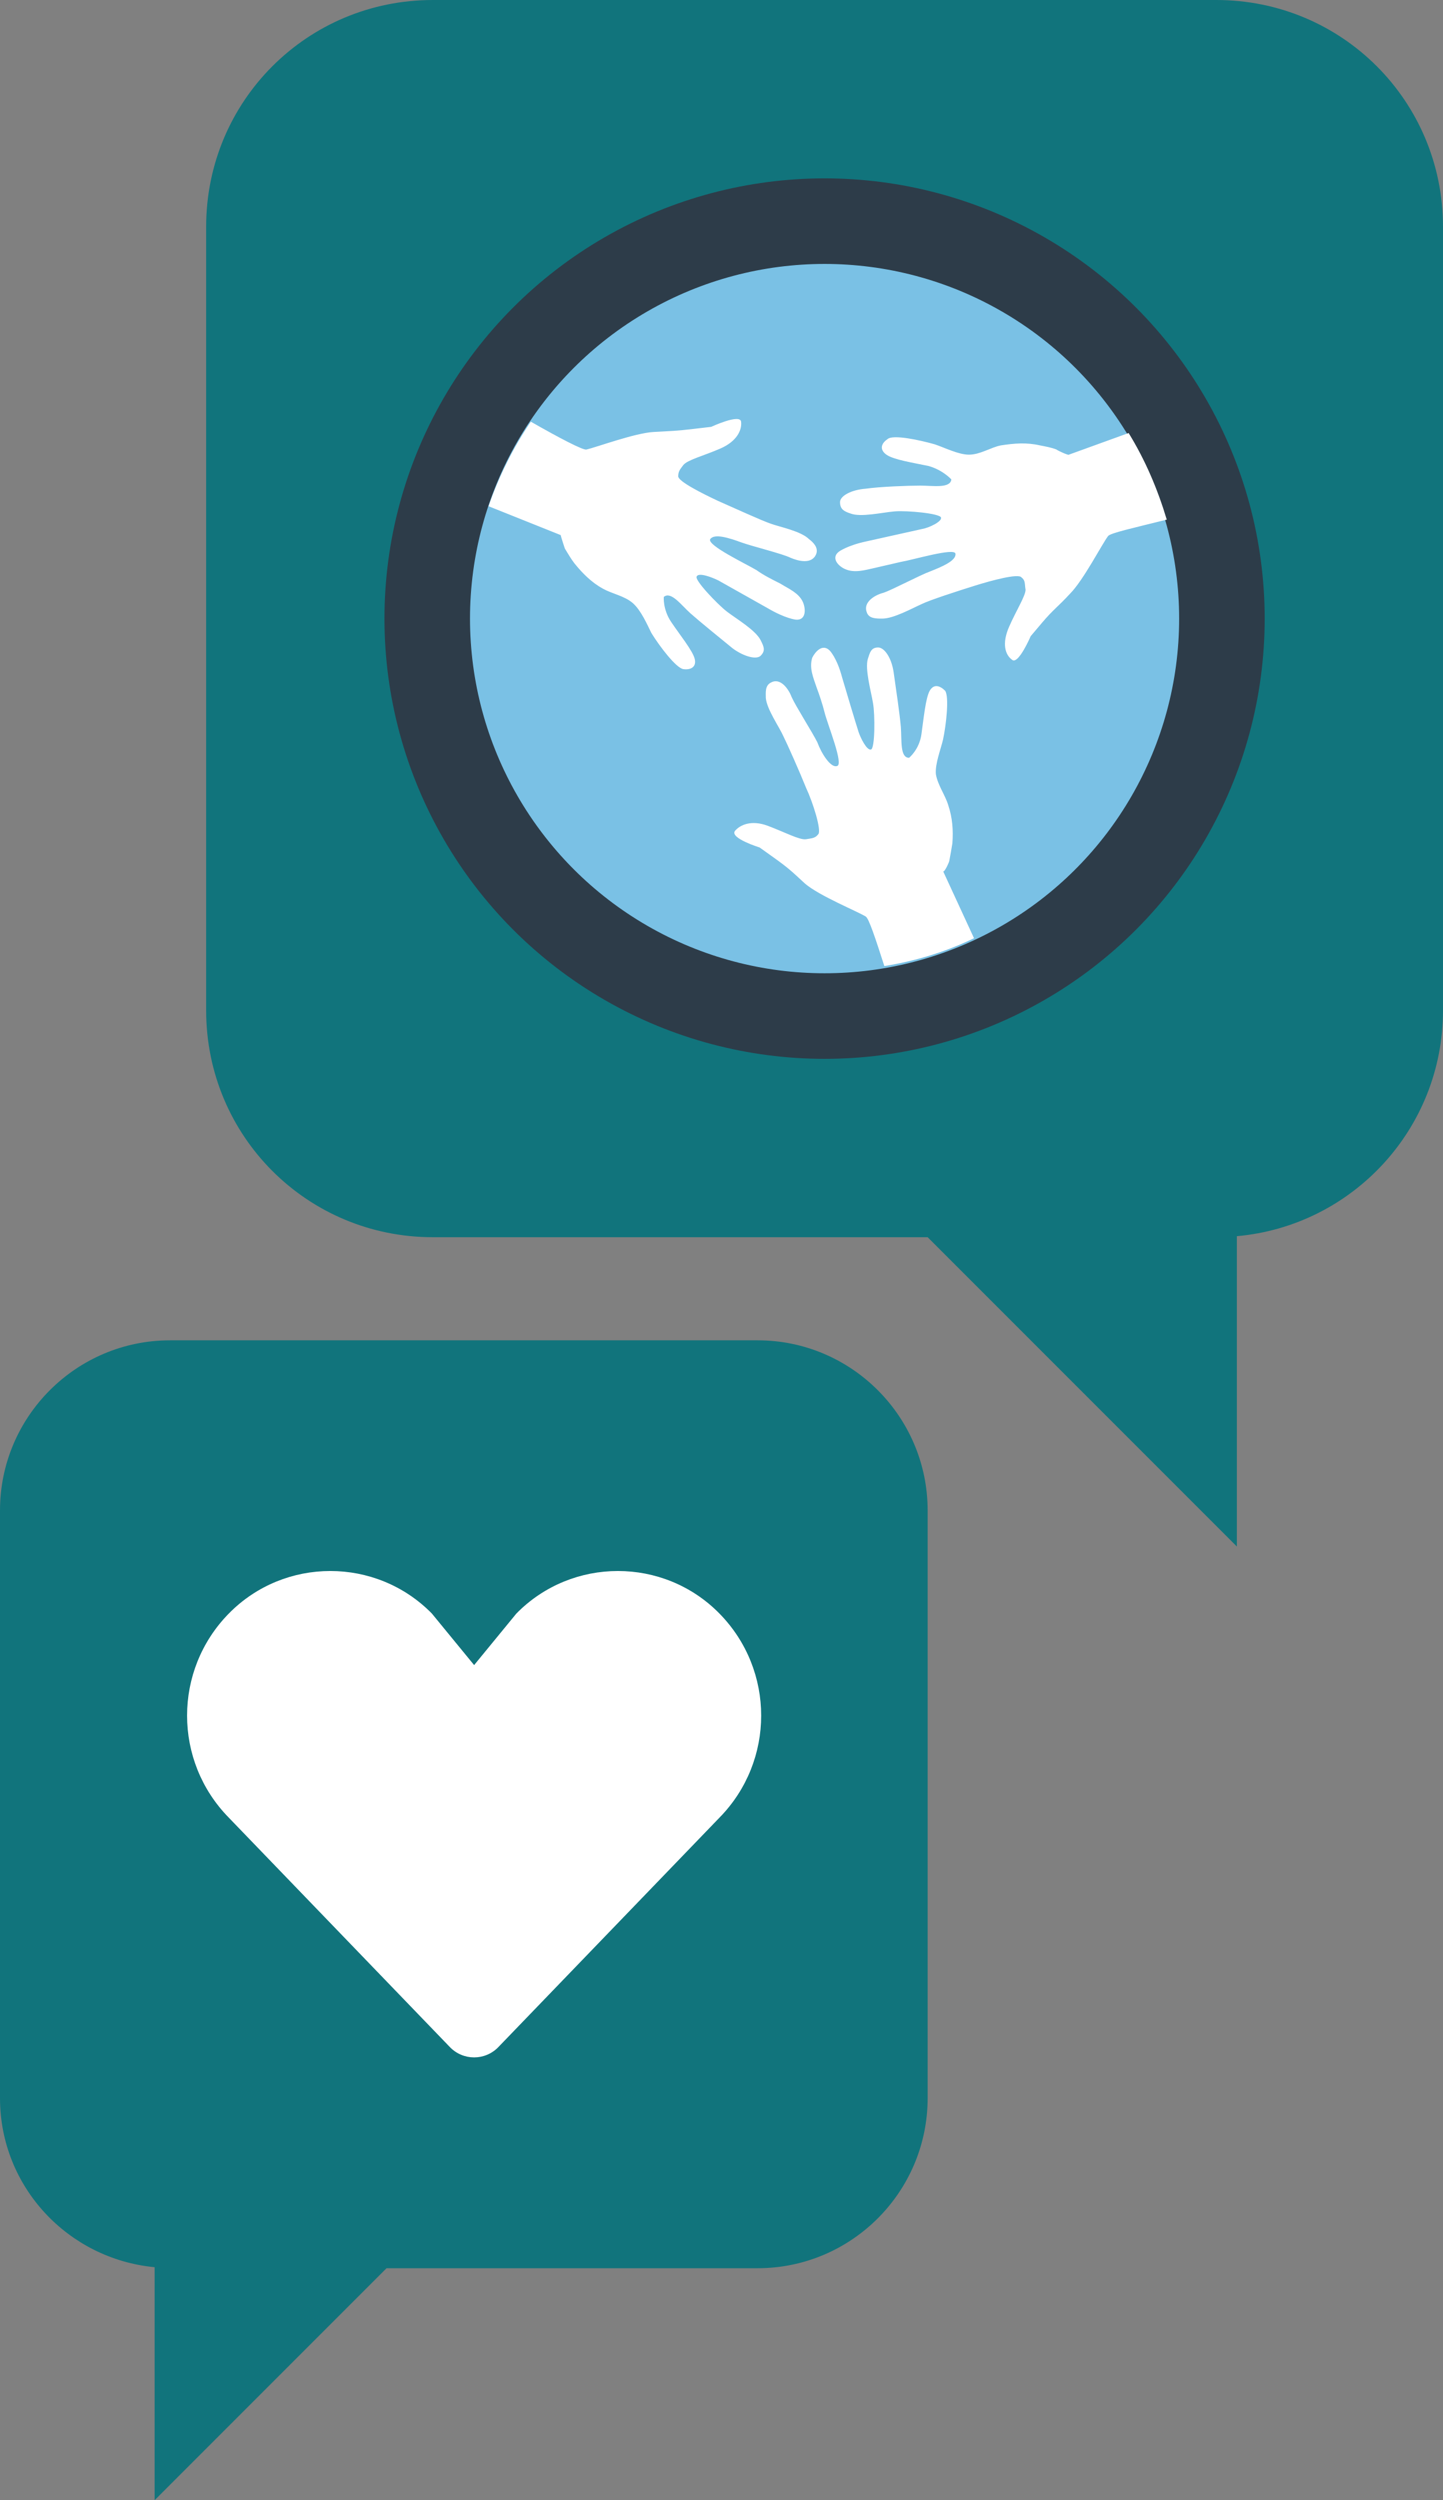 <svg xmlns="http://www.w3.org/2000/svg" viewBox="0 0 140 242.5" enable-background="new 0 0 140 242.5"><rect x="0" y="0" width="140" height="242.5" fill="#808080" stroke="none"/><path fill="#11747C" d="M118 0h-76c-12.2 0-22 9.8-22 22v76c0 12.2 9.8 22 22 22h48l30 30v-30.1c11.2-1 20-10.4 20-21.9v-76c0-12.2-9.8-22-22-22zM16.5 130h57c9.1 0 16.5 7.4 16.5 16.5v57c0 9.1-7.4 16.5-16.5 16.5h-36l-22.5 22.5v-22.6c-8.4-.8-15-7.8-15-16.4v-57c0-9.1 7.4-16.5 16.5-16.5z"/><circle fill="#2D3C49" cx="80" cy="60" r="42.7"/><circle fill="#7AC1E5" cx="80" cy="60" r="34.4"/><g fill="#fff"><path d="M92.1 83.5c.1-.5.2-1.1.3-1.7.1-1.3 0-2.5-.4-3.7-.3-1-1-1.9-1.2-3-.1-1 .5-2.5.7-3.4.3-1.4.6-4.1.2-4.7-.5-.5-1.1-.7-1.5 0-.4.7-.6 2.8-.8 4.2-.2 1.5-1.2 2.3-1.2 2.3-.9 0-.7-1.7-.8-3-.1-1.2-.5-3.9-.7-5.3-.2-1.4-.9-2.4-1.5-2.4-.7 0-.8.5-1 1.1-.3 1 .3 3.1.5 4.3.2 1.1.2 4.4-.2 4.5-.4.1-1-1.1-1.2-1.7-.2-.6-1.4-4.6-1.6-5.3-.5-1.9-1.2-2.6-1.2-2.6-.7-.7-1.4.1-1.7.7-.3 1 .1 1.9.4 2.8.3.8.6 1.7.8 2.5.3 1.2 1.9 5.1 1.2 5.2-.6.2-1.5-1.2-1.9-2.3-.5-1-2.1-3.5-2.5-4.4-.3-.8-1.1-1.9-2-1.4-.6.3-.5 1-.5 1.5.1 1.1 1.3 2.8 1.7 3.7.4.8 1.6 3.5 2.2 5 .7 1.5 1.5 4.1 1.2 4.5-.3.4-.6.4-1.2.5-.6.1-2.1-.7-3.7-1.3-1.6-.6-2.7-.1-3.2.5-.5.7 2.4 1.6 2.4 1.6l1.4 1c1.4 1 1.7 1.3 3 2.5 1.4 1.2 5.1 2.7 5.9 3.2.3.2.9 2 1.8 4.8 3.1-.5 6-1.4 8.7-2.7l-3-6.5c.1.2.6-.9.6-1zM54.8 53.2c.3.5.6 1 .9 1.4.8 1 1.7 1.9 2.8 2.5.9.5 2.1.7 2.9 1.4.8.7 1.4 2.1 1.8 2.9.8 1.3 2.4 3.4 3.1 3.5.7.1 1.3-.2 1.1-1-.2-.8-1.5-2.4-2.3-3.6-.8-1.2-.7-2.4-.7-2.4.7-.6 1.7.8 2.6 1.6.9.8 3 2.5 4.1 3.4 1.1.8 2.3 1.1 2.7.7.5-.5.3-.9 0-1.5-.5-1-2.4-2.1-3.3-2.8-.9-.7-3.2-3.1-2.9-3.4.2-.4 1.5.1 2.1.4l4.8 2.7c1.7 1 2.7 1.1 2.7 1.1 1 .1 1-1 .7-1.7-.4-.9-1.4-1.3-2.2-1.8-.8-.4-1.6-.8-2.3-1.3-1-.6-4.8-2.4-4.5-3 .4-.6 1.9-.1 3 .3s4 1.1 4.8 1.5c.7.3 2.1.7 2.5-.4.2-.6-.3-1.1-.7-1.4-.8-.8-2.9-1.2-3.7-1.5-.9-.3-3.5-1.5-5.1-2.2-1.5-.7-3.9-1.9-3.9-2.4s.2-.7.5-1.1c.4-.5 2-.9 3.6-1.6 1.6-.7 2.1-1.8 2-2.6-.1-.8-2.9.5-2.9.5l-1.7.2c-1.7.2-2.1.2-3.9.3-1.8.1-5.6 1.5-6.5 1.7-.3.1-2.6-1.1-5.4-2.7-1.7 2.5-3.1 5.3-4.1 8.2l7 2.8c0 .1.4 1.3.4 1.3zM102.5 43.6c-.5-.2-1.1-.3-1.6-.4-1.3-.3-2.5-.2-3.8 0-1 .2-2 .9-3.1.9-1 0-2.4-.7-3.3-1-1.4-.4-4.1-1-4.6-.5-.6.4-.8 1-.1 1.5.7.5 2.7.8 4.1 1.1 1.4.4 2.2 1.3 2.2 1.3-.1.9-1.8.6-3 .6s-3.9.1-5.3.3c-1.4.1-2.5.7-2.5 1.3 0 .7.4.9 1 1.1 1 .4 3.1-.1 4.3-.2 1.2-.1 4.4.2 4.5.6.1.4-1.2 1-1.8 1.1l-5.4 1.2c-1.9.4-2.7 1-2.7 1-.8.6-.1 1.4.6 1.7.9.4 1.9.1 2.8-.1l2.6-.6c1.2-.2 5.2-1.4 5.3-.8.1.7-1.4 1.3-2.4 1.7-1.1.4-3.7 1.8-4.6 2.1-.8.2-2 .9-1.6 1.9.2.6.9.6 1.5.6 1.1 0 2.9-1 3.8-1.4.8-.4 3.6-1.3 5.2-1.8s4.2-1.2 4.5-.8c.4.3.3.6.4 1.2 0 .6-.9 2-1.6 3.6-.7 1.6-.4 2.7.3 3.2.6.5 1.8-2.3 1.8-2.3l1.1-1.3c1.1-1.3 1.5-1.5 2.7-2.8 1.3-1.3 3.1-4.8 3.7-5.6.2-.3 2.5-.8 5.7-1.6-.9-3-2.1-5.8-3.7-8.4l-5.8 2.1c0 .1-1.1-.4-1.2-.5z"/></g><path fill="#fff" d="M48.4 198.5c-1.3 1.4-3.5 1.4-4.8 0l-21.4-22.2c-5.4-5.5-5.4-14.3 0-19.8s14.3-5.5 19.7 0l4.1 5 4.1-5c5.4-5.5 14.3-5.5 19.7 0 5.4 5.5 5.4 14.3 0 19.8l-21.4 22.2z"/></svg>